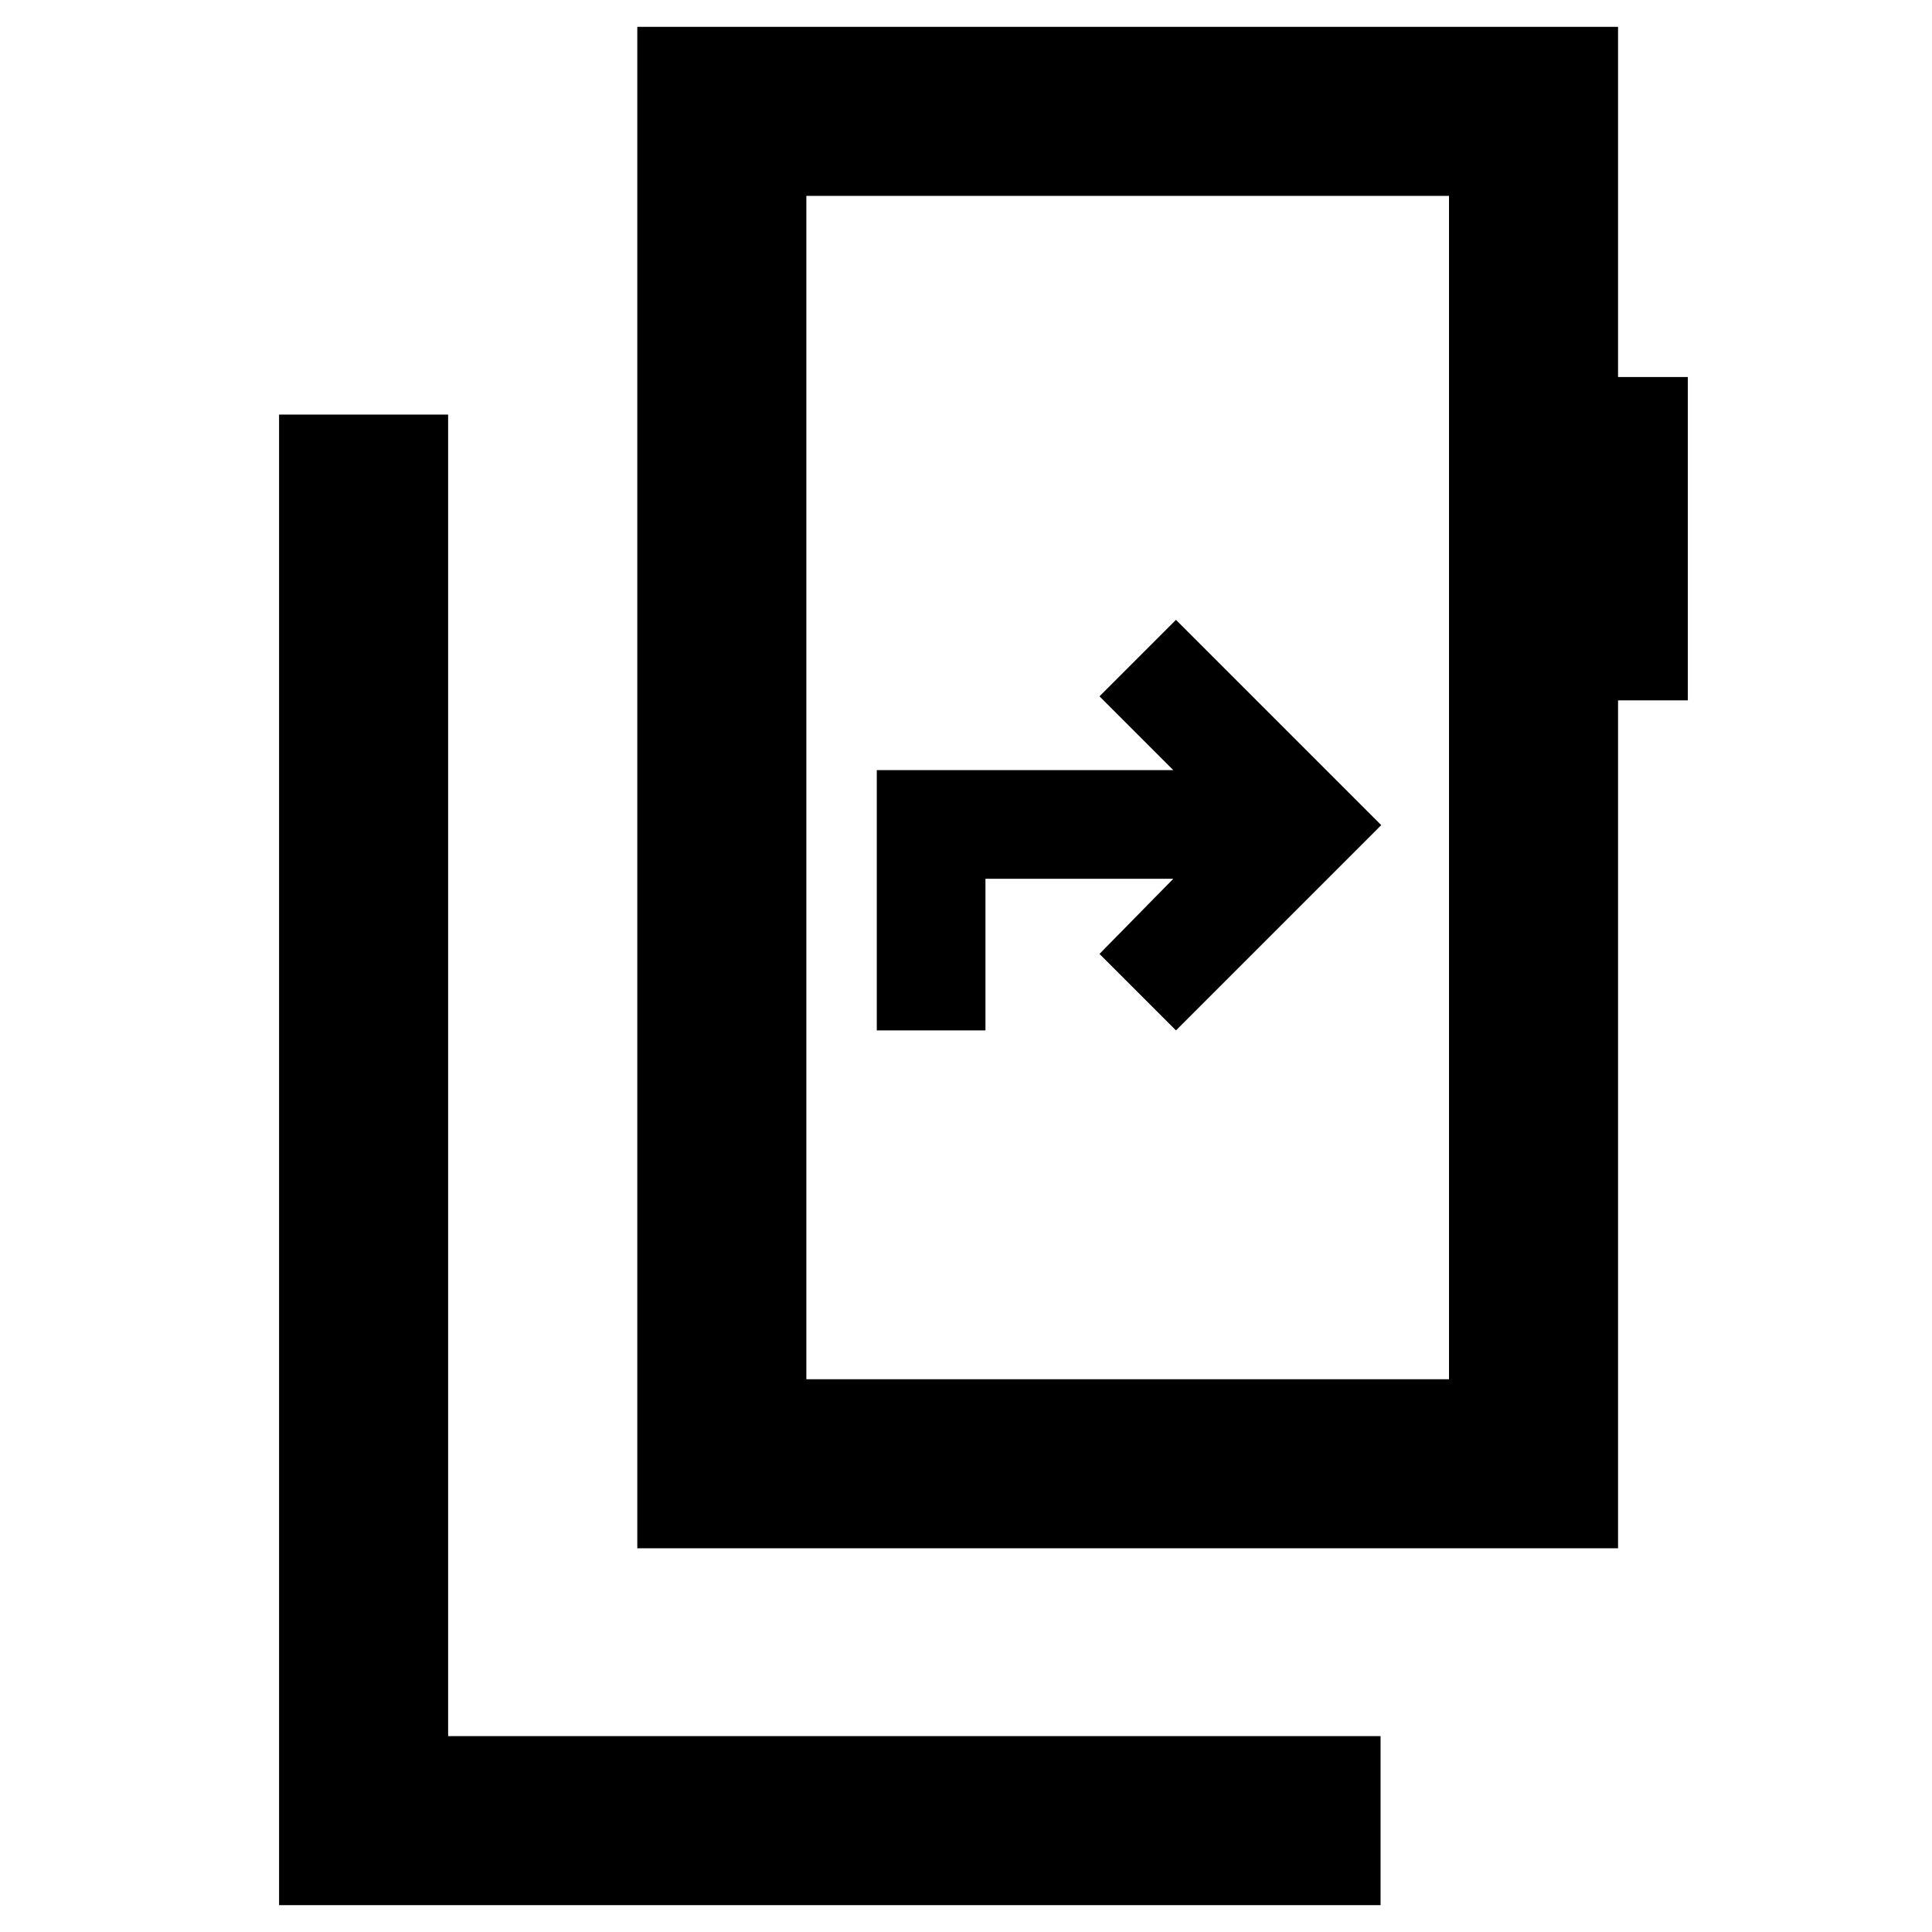 <svg xmlns="http://www.w3.org/2000/svg" height="40" viewBox="0 -960 960 960" width="40"><path d="M138.67-13.33V-754h84v656.67H686v84H138.67ZM720-274.67v-588H400.67v588H720Zm-319.33-588v588-588Zm-84 672v-756H804v174h34.67V-612H804v421.33H316.67Zm119-257.33h54v-75.33H583L546.33-486l38 38 102-102-102-102-38 38L583-577.33H435.67V-448Z"/></svg>